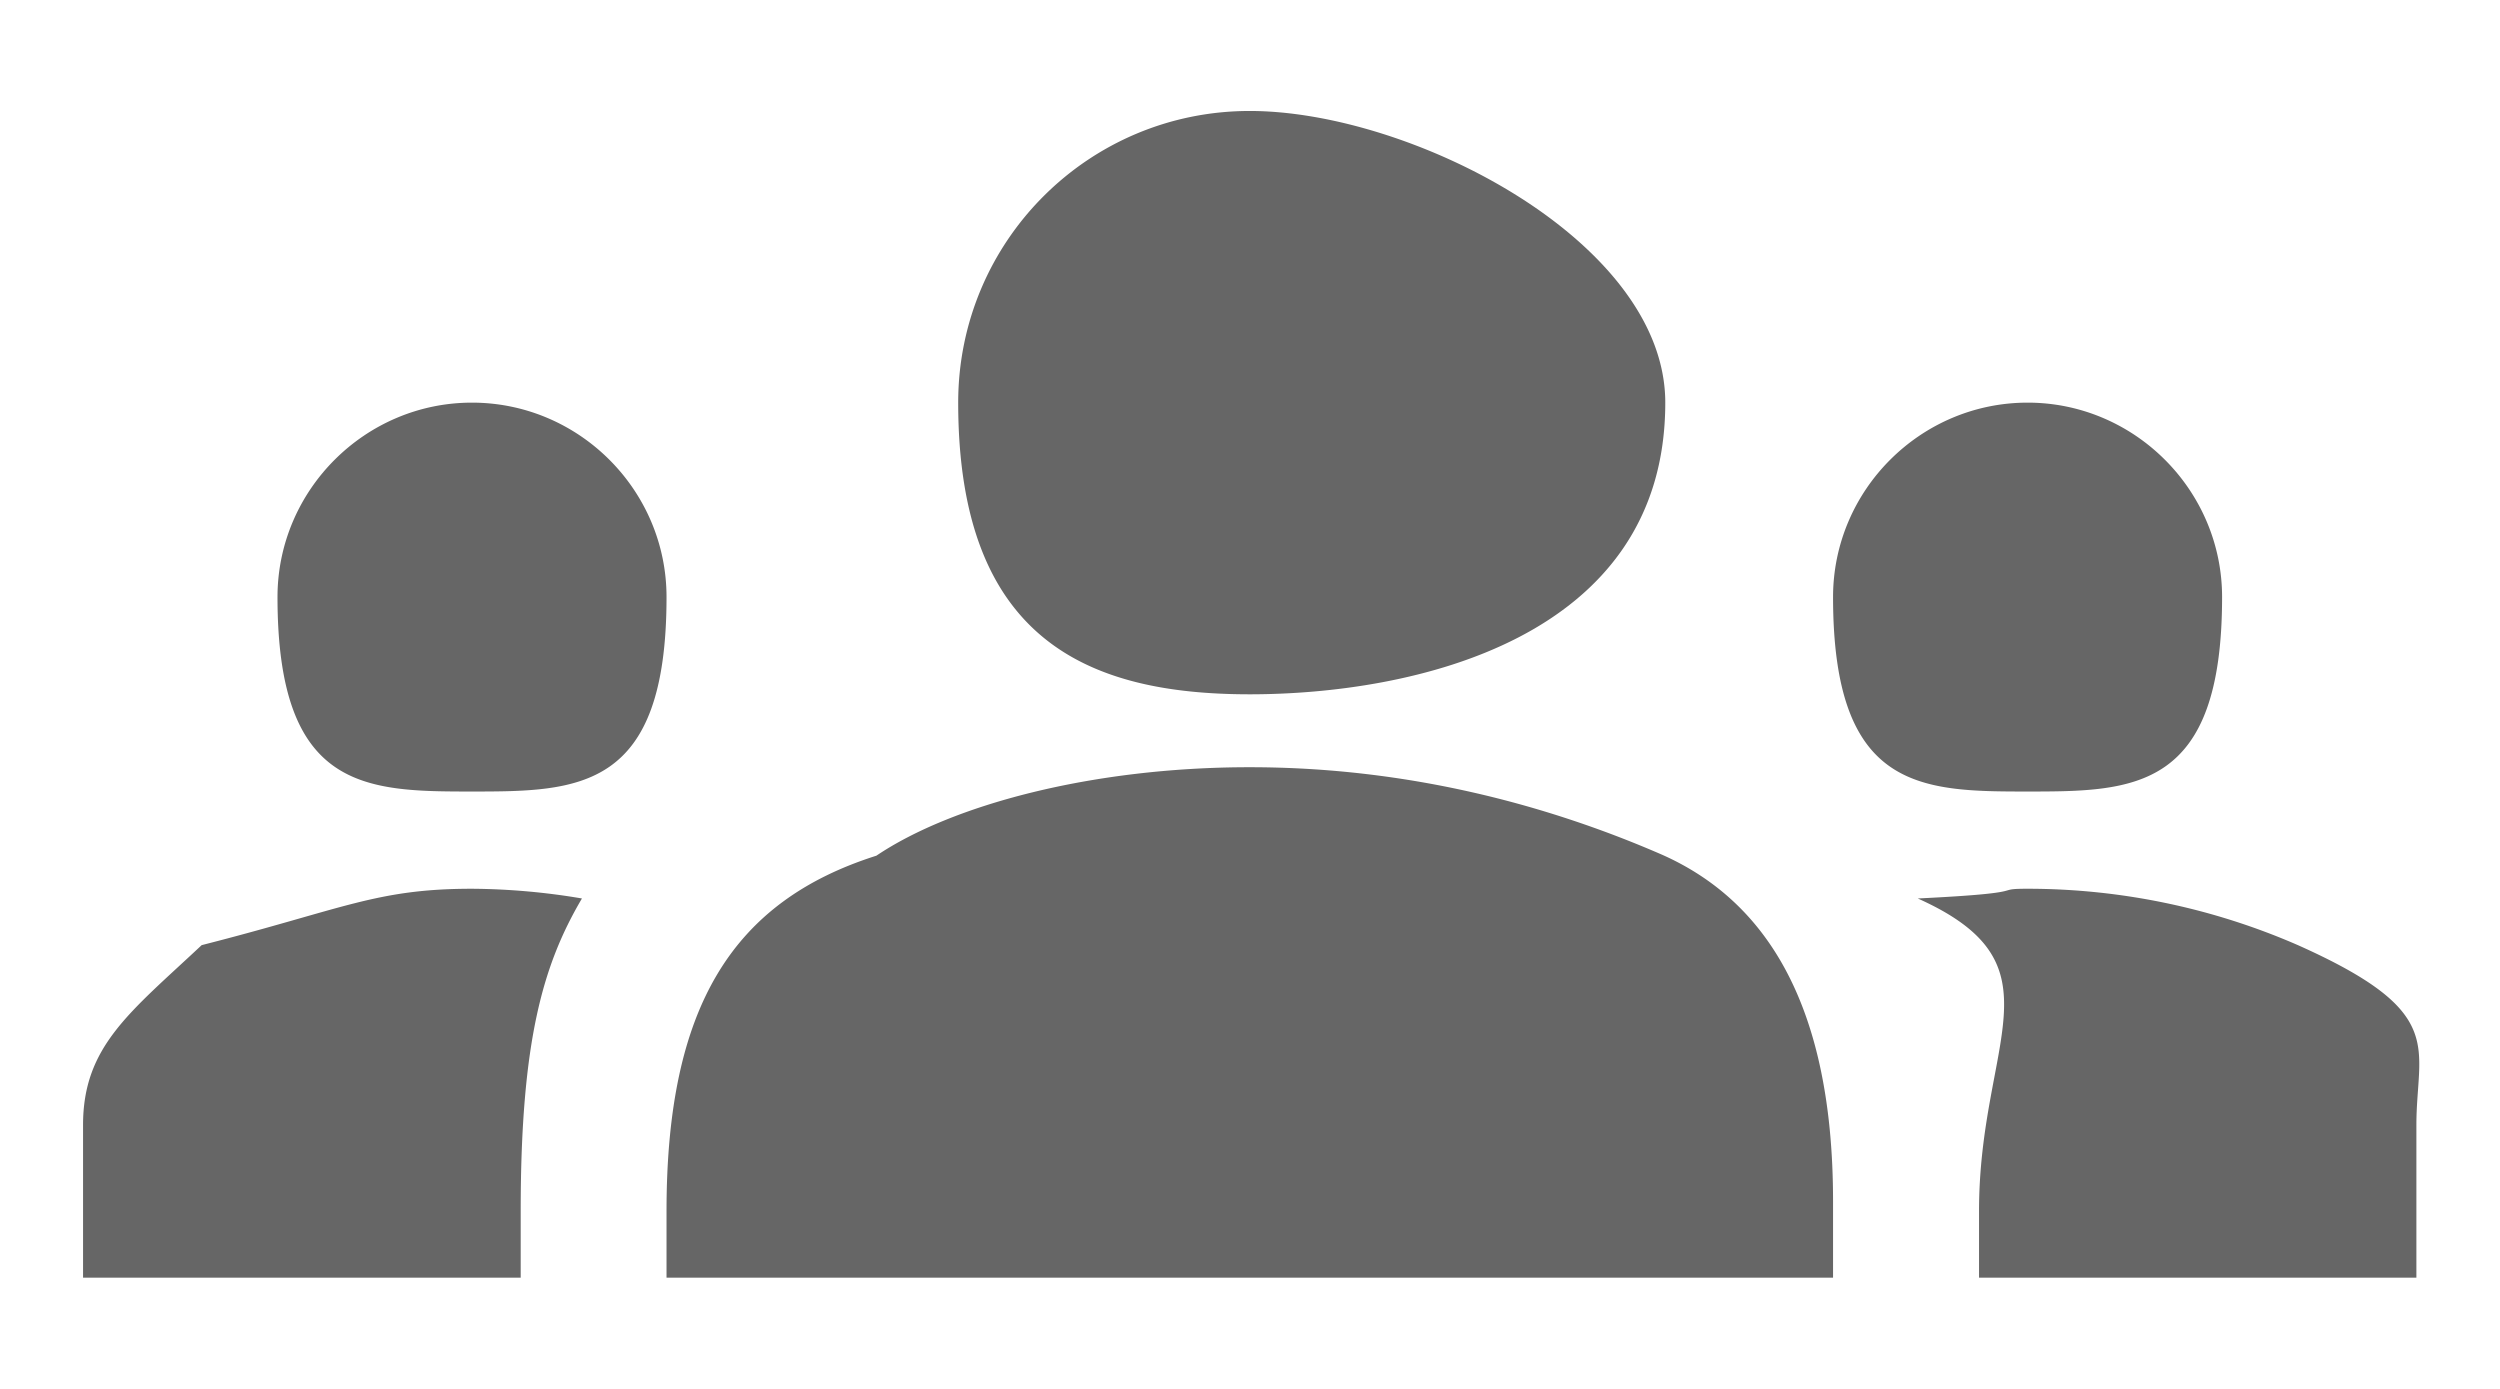 <svg xmlns="http://www.w3.org/2000/svg" width="18" height="10">
    <path fill-rule="evenodd" fill="#666" d="M8.998 5.524c1.141 0 2.149.273 2.969.63.756.336 1.231 1.092 1.231 2.496v.549H4.799V8.72c0-1.474.476-2.23 1.511-2.559.54-.364 1.548-.637 2.688-.637zm-5.6.175c.771 0 1.401-.009 1.401-1.4 0-.77-.63-1.4-1.401-1.4-.769 0-1.4.63-1.4 1.4 0 1.391.631 1.4 1.4 1.4zm.792.77a4.9 4.9 0 0 0-.792-.07c-.692 0-.928.147-1.946.406C.935 7.29.598 7.533.598 8.1v1.099h3.151V8.72c0-1.229.161-1.775.441-2.251zm10.409-.77c.769 0 1.4-.009 1.4-1.4 0-.77-.631-1.4-1.4-1.4-.771 0-1.401.63-1.401 1.4 0 1.391.63 1.4 1.401 1.4zM17.398 8.1c0-.567.232-.81-.853-1.295a4.869 4.869 0 0 0-1.946-.406c-.273 0 .071.028-.791.07 1.062.476.441 1.022.441 2.251v.479h3.149V8.1zM8.998.799c1.163 0 2.992.938 2.992 2.1 0 1.711-1.829 2.1-2.992 2.1-1.161 0-2.099-.389-2.099-2.1 0-1.162.938-2.1 2.099-2.1z"/>
</svg>
